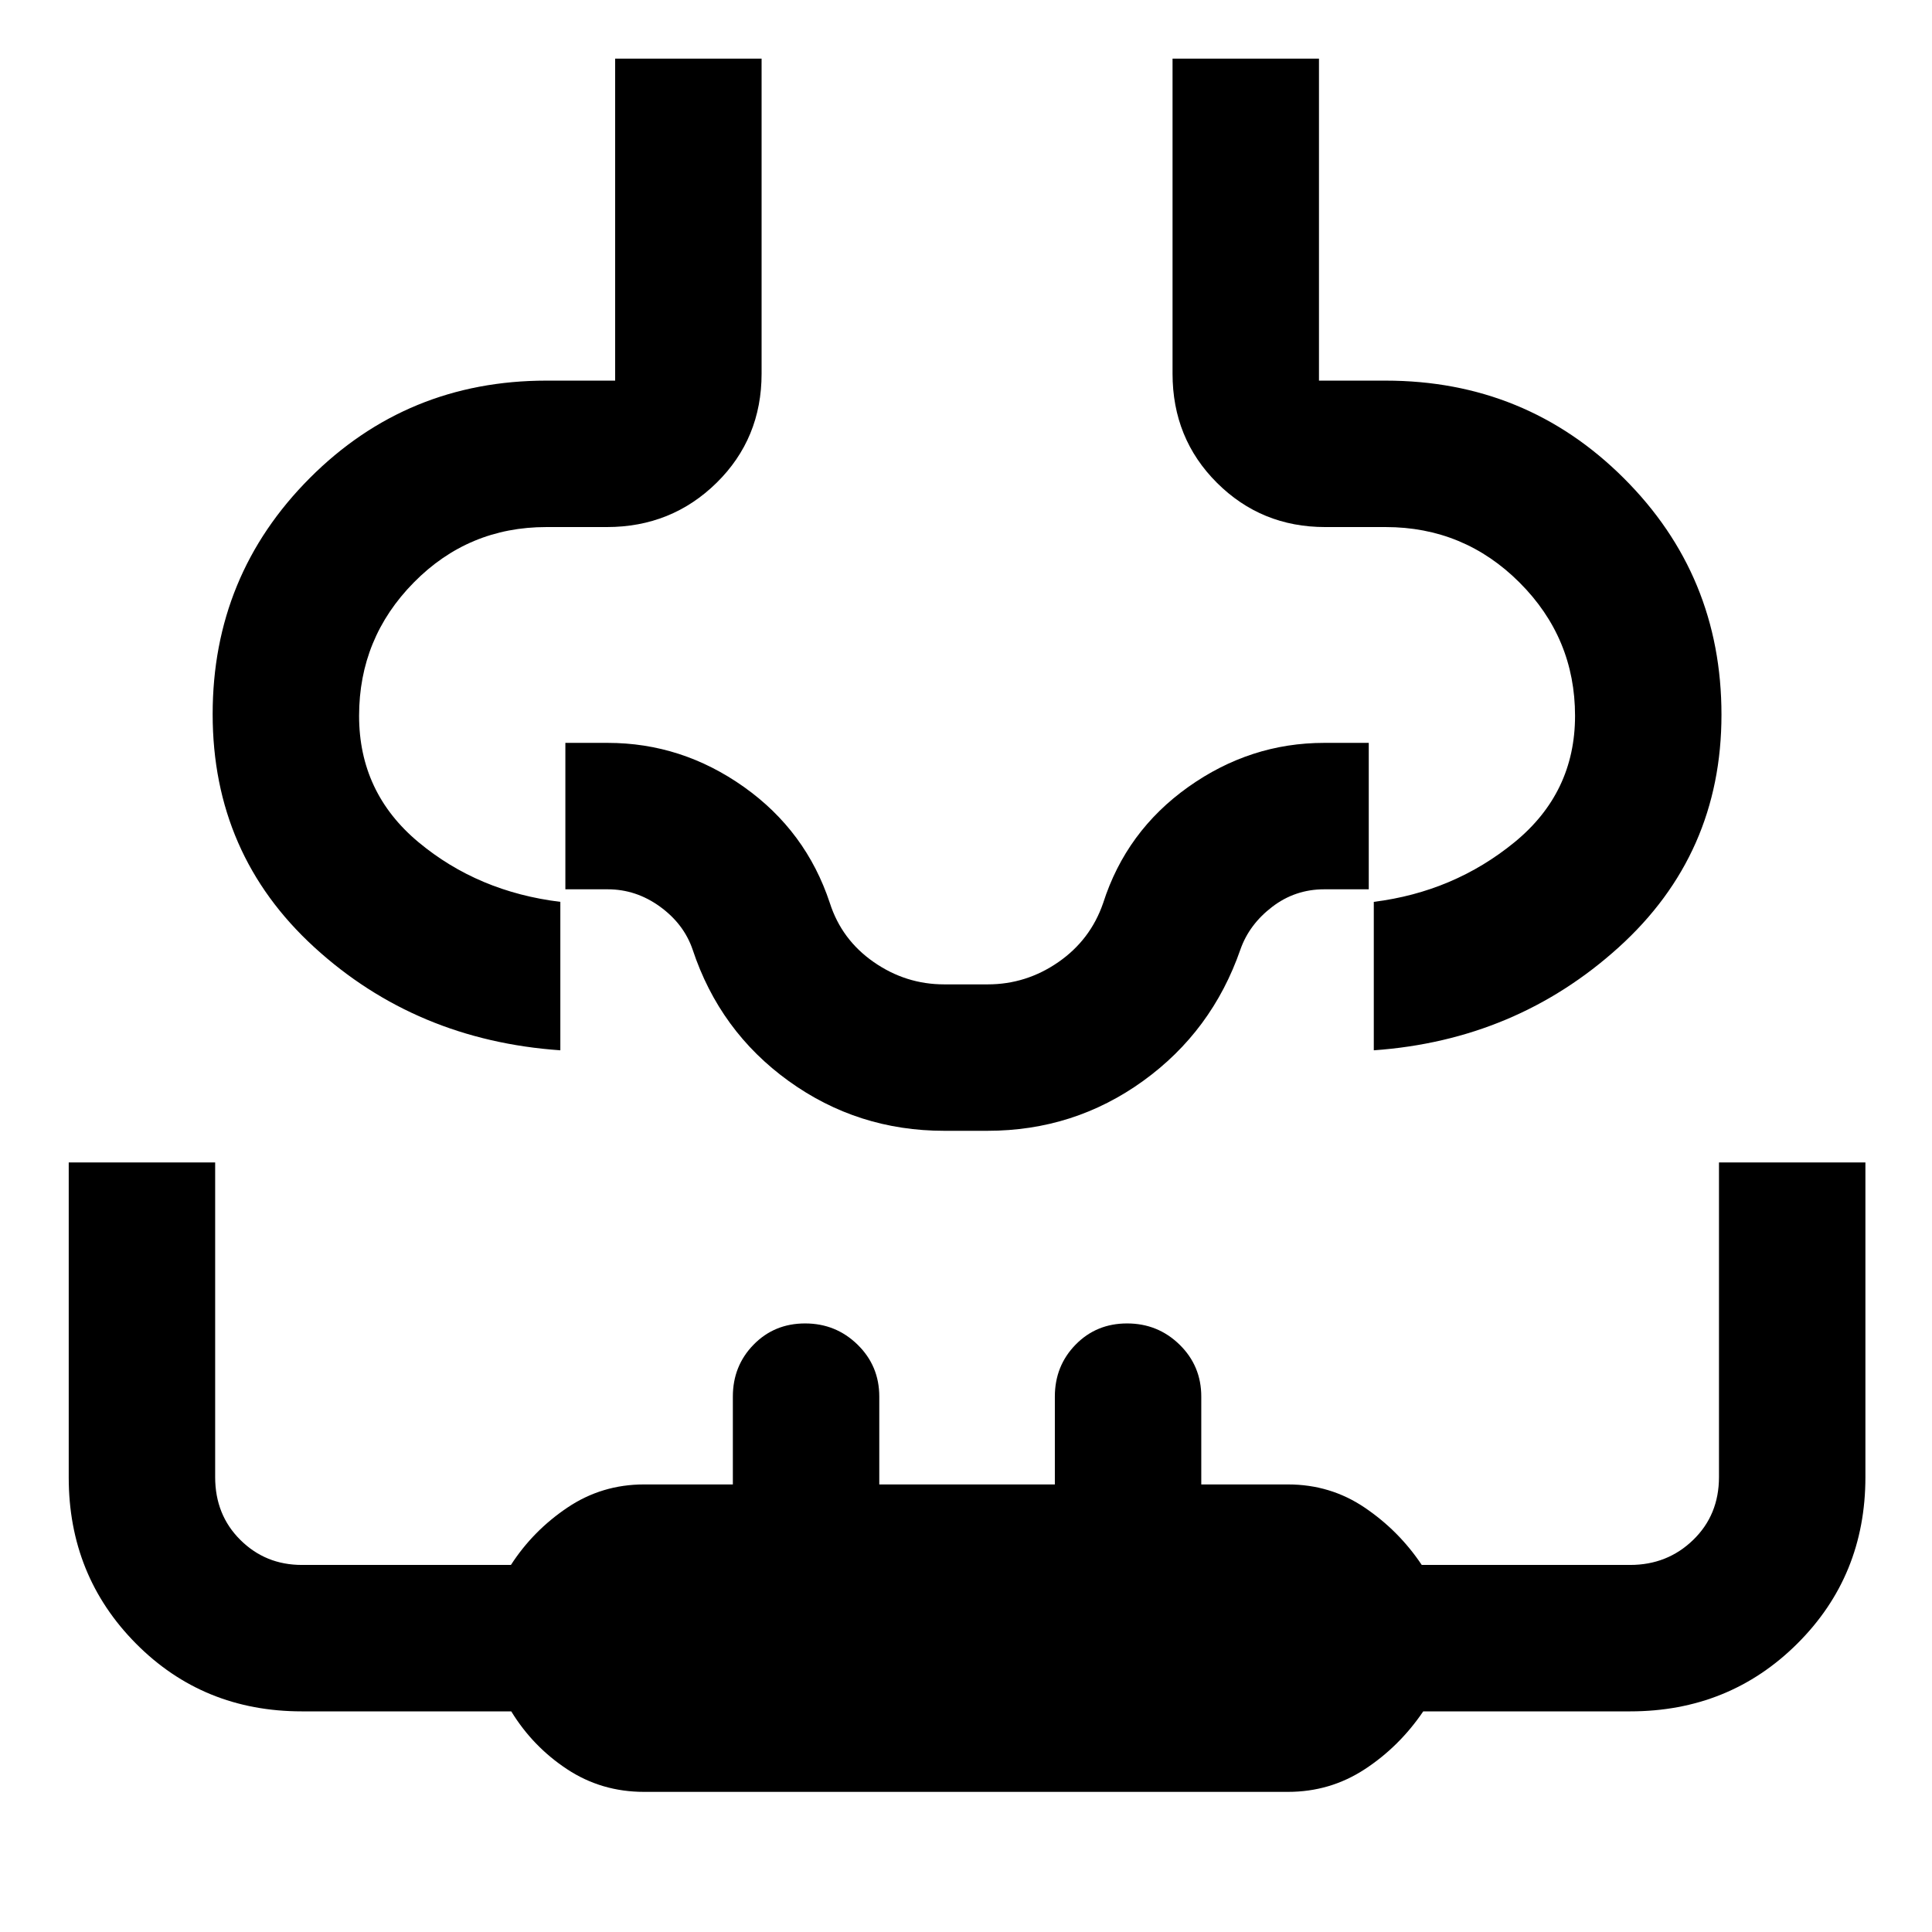 <svg xmlns="http://www.w3.org/2000/svg" height="48" viewBox="0 -960 960 960" width="48"><path d="M34.15-382.39h72.76v156.35q0 18.79 12.52 31.22 12.51 12.43 30.57 12.43h103.88q10.97-17 28.07-28.5t38.05-11.5h44.15v-43.65q0-15.26 10.31-25.81 10.31-10.54 25.59-10.54t26.07 10.54q10.79 10.55 10.79 25.81v43.65h87.24v-43.65q0-15.26 10.31-25.81 10.31-10.54 25.59-10.54t26.07 10.54q10.79 10.55 10.79 25.81v43.65H640q21.08 0 38.09 11.5 17.01 11.5 28.37 28.5H810q18.51 0 31.33-12.43 12.82-12.43 12.82-31.22v-156.35h72.76v156.35q0 49.05-33.82 82.73-33.83 33.68-83.09 33.68H707.2q-11.87 17.5-29.06 28.75Q660.95-69.63 640-69.63H320q-21.13 0-38.2-11.25-17.06-11.25-27.76-28.75H150q-49.05 0-82.45-33.7-33.4-33.71-33.4-82.54v-156.52Zm271.52-548.48h72.76v156.52q0 32.25-22.36 54.25-22.37 21.99-54.55 21.99h-30q-38.78 0-65.93 27.57-27.16 27.56-27.16 66.24 0 38.2 29.57 62.82 29.57 24.61 70.43 29.61v73.76q-71.71-5-122.23-51.19-50.53-46.2-50.53-115.84 0-68.94 48.29-117.34 48.29-48.39 117.56-48.39h34.15v-160Zm276.96 0h72.76v160h33.09q69.71 0 118.31 48.41 48.6 48.41 48.6 117.6 0 69.36-51.05 115.56-51.06 46.19-121.71 51.19v-73.76q39.8-5 69.9-29.61 30.1-24.62 30.1-62.82 0-38.68-27.58-66.24-27.58-27.57-66.57-27.57h-30q-31.74 0-53.79-21.99-22.06-21.99-22.06-54.24v-156.53ZM480-438.11Zm-10.78 40q-43.03 0-77.33-24.73-34.29-24.73-47.74-65.36-4.37-12.73-16.23-21.32-11.87-8.59-25.92-8.59h-21.07v-72.76h21.02q36.82 0 67.7 21.9 30.87 21.89 42.7 57.69 5.87 18.24 21.79 29.32 15.93 11.09 35.04 11.09h21.63q19.11 0 35.08-11.06 15.96-11.06 22.26-29.35 11.44-35.75 42.28-57.67 30.84-21.92 67.57-21.92h22.13v72.76H658q-14.48 0-25.88 8.74-11.4 8.73-15.77 21.17-14.1 40.63-48.4 65.36-34.3 24.73-77.33 24.73h-21.4Z"/></svg>